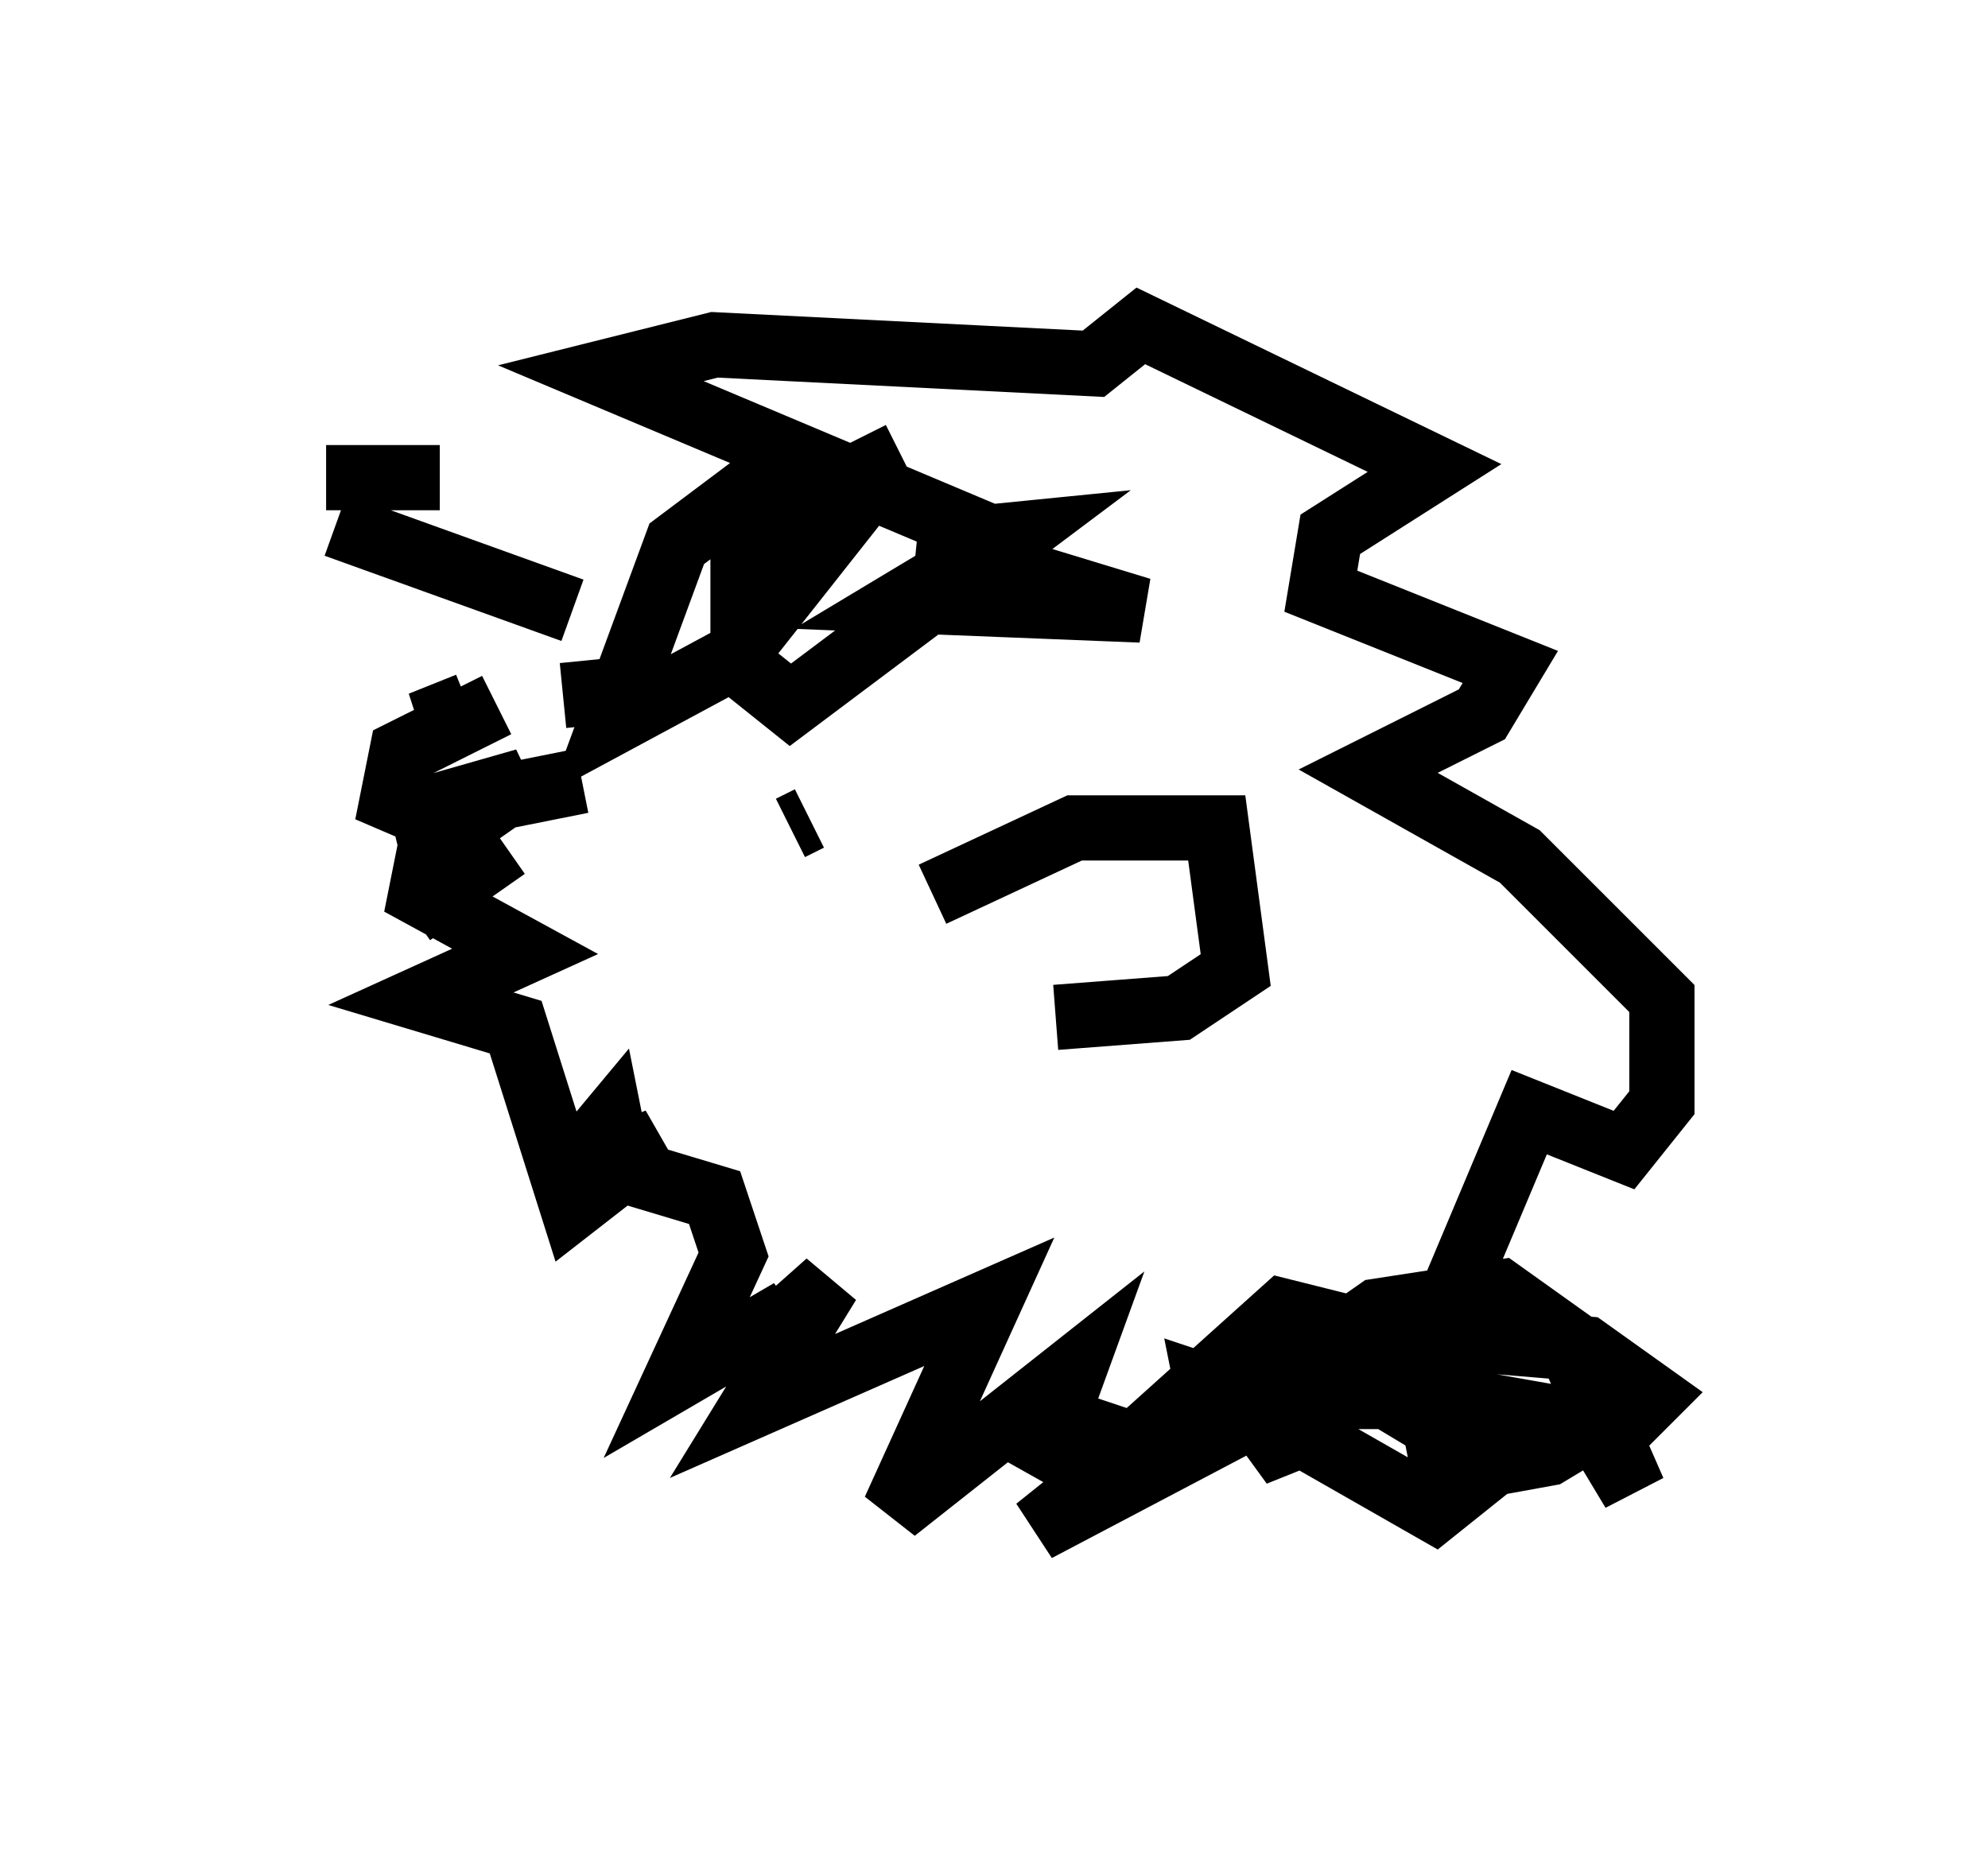 <?xml version="1.0" encoding="utf-8" ?>
<svg baseProfile="full" height="28.447" version="1.1" width="30.48" xmlns="http://www.w3.org/2000/svg" xmlns:ev="http://www.w3.org/2001/xml-events" xmlns:xlink="http://www.w3.org/1999/xlink"><defs /><rect fill="white" height="28.447" width="30.48" x="0" y="0" /><path d="M9.503, 8.631 m-2.76, -1.307 l-1.743, 0.0 m3.777, 2.034 l-3.631, -1.307 m4.939, 2.469 l-1.453, 0.145 m-1.453, 0.145 l-0.726, 0.291 0.581, -0.145 m0.581, -0.145 l-1.453, 0.726 -0.145, 0.726 l1.017, 0.436 m0.0, 0.581 l-0.291, 0.291 m1.017, -0.581 l-1.453, 1.017 m2.615, -2.034 l-2.905, 0.581 2.034, -0.581 l-1.453, 1.017 -0.145, 0.726 l1.598, 0.872 -1.598, 0.726 l1.453, 0.436 0.872, 2.76 l1.307, -1.017 -1.453, 0.581 l0.726, -0.872 0.145, 0.726 l1.453, 0.436 0.291, 0.872 l-0.872, 1.888 1.743, -1.017 l-0.726, 0.726 1.307, -1.162 l-1.162, 1.888 3.631, -1.598 l-1.453, 3.196 2.76, -2.179 l-0.581, 1.598 0.581, -0.726 l0.872, 0.291 2.034, -0.581 l-0.872, -0.291 0.145, 0.726 l-2.76, 1.453 1.453, -1.162 l2.615, -0.872 -0.726, 0.872 l0.726, -0.291 2.034, 1.162 l0.726, -0.581 0.0, -0.872 l-0.726, -1.017 -2.324, -0.581 l-1.453, 1.307 3.05, 0.0 l0.726, 0.436 0.145, 0.726 l1.598, -0.291 0.726, -0.436 l-2.469, -0.436 -2.324, 0.0 l-1.453, 0.726 2.905, -2.034 l1.888, -0.291 1.017, 0.726 l1.017, 2.324 -0.436, -0.726 l0.726, -0.726 -1.017, -0.726 l-1.743, -0.145 -0.291, -0.726 l1.162, -2.76 1.453, 0.581 l0.581, -0.726 0.0, -1.598 l-2.179, -2.179 -2.324, -1.307 l1.743, -0.872 0.436, -0.726 l-2.905, -1.162 0.145, -0.872 l1.598, -1.017 -4.503, -2.179 l-0.726, 0.581 -5.81, -0.291 l-1.743, 0.436 5.52, 2.324 l-0.145, 0.726 -0.726, 0.436 l3.631, 0.145 -3.341, -1.017 l1.453, -0.145 -3.486, 2.615 l-0.726, -0.581 0.0, -1.598 l0.291, -0.726 0.872, -0.291 l-1.017, -0.145 -1.162, 0.872 l-1.017, 2.76 1.888, -1.017 l2.179, -2.76 -0.291, -0.581 m1.162, 6.972 l2.179, -1.017 2.179, 0.0 l0.291, 2.179 -0.872, 0.581 l-1.888, 0.145 m-4.067, -2.905 l0.291, -0.145 m3.777, -1.888 l0.0, 0.0 m1.017, -0.145 l0.0, 0.0 " fill="none" stroke="black" stroke-width="1" /></svg>